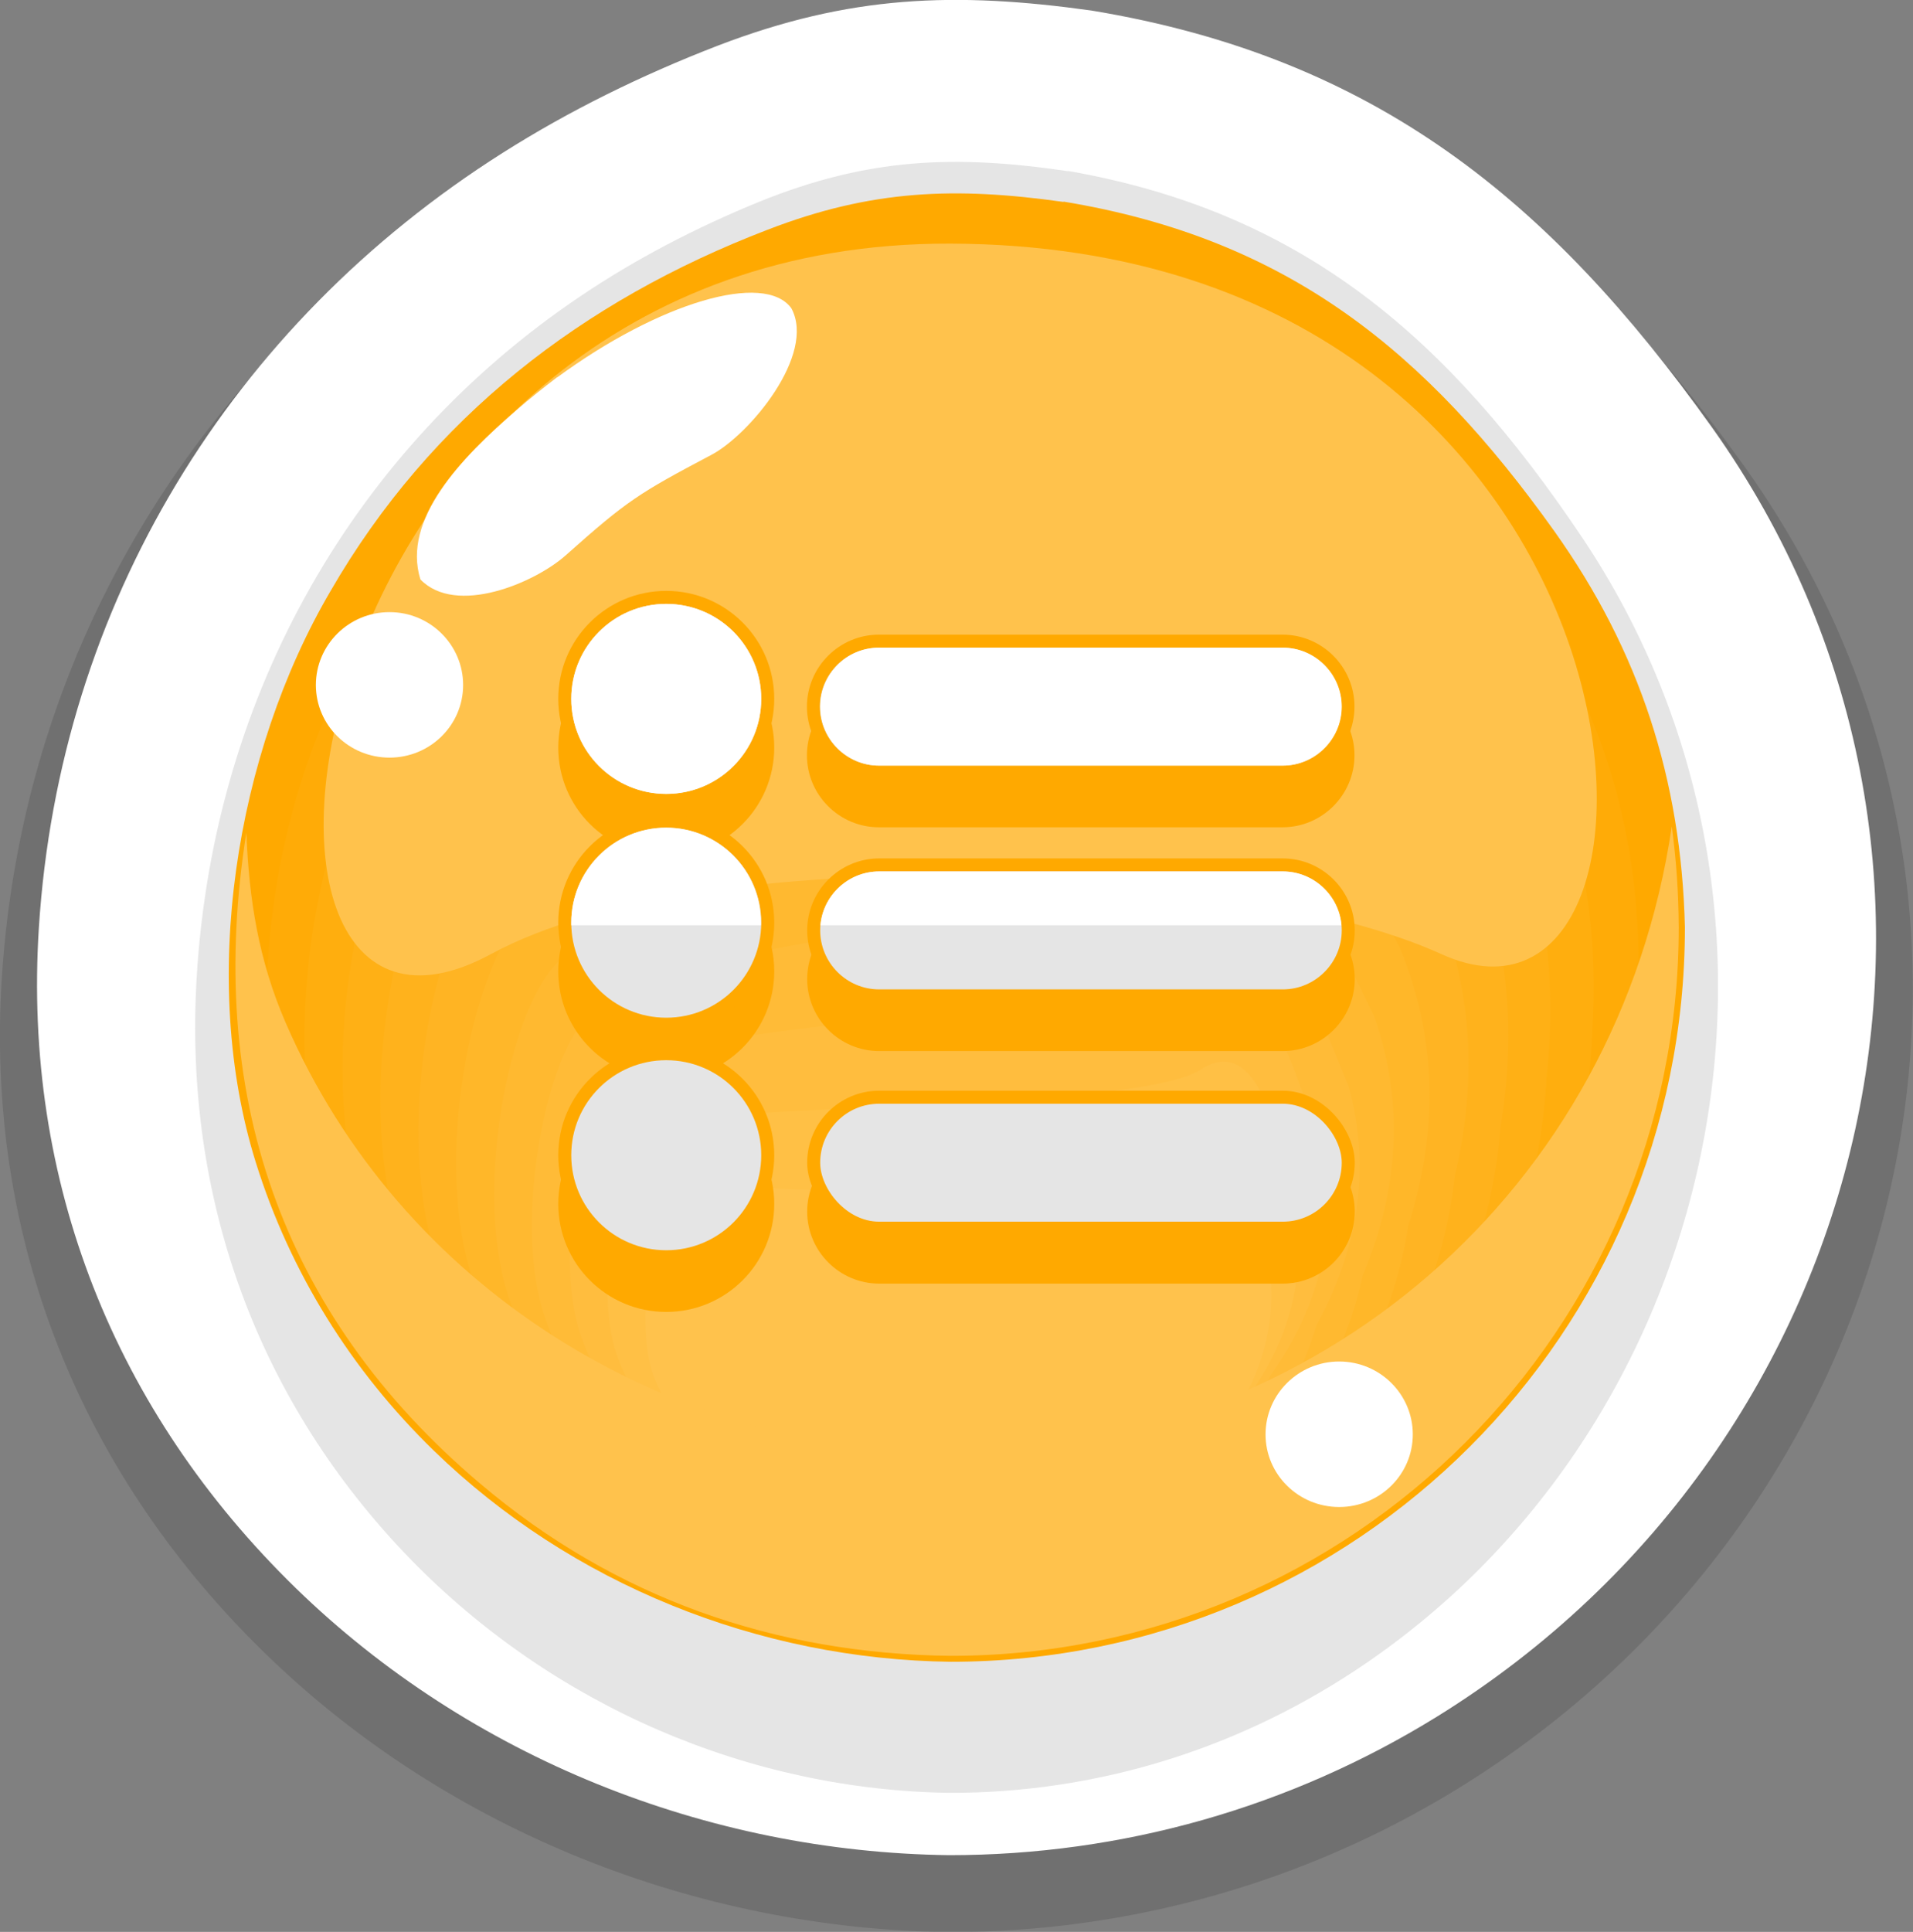 <?xml version="1.0" encoding="UTF-8"?>
<svg id="Layer_2" data-name="Layer 2" xmlns="http://www.w3.org/2000/svg" viewBox="0 0 74.31 75.02">
  <rect x="0" y="0" width="74.31" height="75.02" fill="#808080" stroke="none"/>
  <defs>
    <style>
      .cls-1 {
        fill: #ffae0e;
      }

      .cls-1, .cls-2, .cls-3, .cls-4, .cls-5, .cls-6, .cls-7, .cls-8, .cls-9, .cls-10, .cls-11, .cls-12, .cls-13, .cls-14, .cls-15, .cls-16 {
        fill-rule: evenodd;
      }

      .cls-17, .cls-6 {
        fill: none;
        stroke: #ffa900;
        stroke-miterlimit: 22.93;
        stroke-width: 1.01px;
      }

      .cls-18, .cls-3 {
        fill: #fff;
      }

      .cls-2 {
        fill: #333;
        opacity: .2;
      }

      .cls-4, .cls-19 {
        fill: #ffa900;
      }

      .cls-5 {
        fill: #ffb729;
      }

      .cls-20, .cls-11 {
        fill: #e5e5e5;
      }

      .cls-7 {
        fill: #ffc24c;
      }

      .cls-8 {
        fill: #ffb930;
      }

      .cls-9 {
        fill: #ffc045;
      }

      .cls-10 {
        fill: #ffb015;
      }

      .cls-12 {
        fill: #ffb423;
      }

      .cls-13 {
        fill: #ffab07;
      }

      .cls-14 {
        fill: #ffbd3e;
      }

      .cls-15 {
        fill: #ffb21c;
      }

      .cls-16 {
        fill: #ffbb37;
      }
    </style>
  </defs>
  <g id="Layer_1-2" data-name="Layer 1">
    <g>
      <g>
        <path class="cls-2" d="M42.61,1.32c-5.52-.76-9.78-.62-15.1,1.4-3.1,1.18-6.02,2.6-8.71,4.29C7.83,13.89.91,25.06.07,37.96c-.65,10.15,3.06,19.35,10.39,26.4,7.02,6.75,16.61,10.54,26.39,10.67,6.98,0,13.77-1.9,19.71-5.53,17.91-10.97,23.45-34.39,11.1-51.53-6.53-9.06-13.6-14.76-25.05-16.64Z"/>
        <path class="cls-3" d="M42.4.41c-5.3-.74-9.4-.6-14.51,1.36-2.98,1.15-5.78,2.53-8.37,4.17C8.96,12.63,2.31,23.48,1.51,36.02c-.63,9.86,2.94,18.8,9.99,25.66,6.75,6.56,15.97,10.24,25.37,10.36,6.71,0,13.24-1.85,18.95-5.38,17.22-10.66,22.54-33.42,10.67-50.08C60.21,7.78,53.41,2.23,42.4.41Z"/>
        <path class="cls-11" d="M41.5,6.65c-4.39-.65-7.78-.53-12.02,1.19-2.47,1.01-4.79,2.22-6.93,3.66-8.74,5.88-14.25,15.42-14.91,26.45-.52,8.67,2.43,16.53,8.27,22.56,5.59,5.76,13.23,9.01,21.01,9.11,5.56,0,10.96-1.62,15.69-4.73,14.26-9.38,18.67-29.38,8.84-44.03-5.2-7.74-10.83-12.62-19.95-14.22Z"/>
        <g>
          <path class="cls-4" d="M41.3,7.84c-4.19-.59-7.44-.48-11.48,1.08-7.2,2.76-13.09,7.3-16.98,14.03-3.7,6.31-5.11,15.14-2.9,22.2,1.33,4.26,3.71,8.07,6.91,11.18,5.34,5.19,12.64,8.11,20.08,8.2,15.73,0,28.52-12.75,28.52-28.52-.14-5.74-1.76-10.73-5.07-15.38-4.97-6.97-10.34-11.36-19.06-12.8Z"/>
          <g>
            <path class="cls-13" d="M41.83,11.21c-3.9-.45-7.3-.31-11.41,1.1-6.98,2.52-12.76,6.62-16.34,12.7-3.44,5.67-4.84,14.24-2.75,20.89,1.26,4.01,3.52,7.6,6.56,10.52,5.06,4.88,11.99,7.63,19.04,7.72,14.61,0,26.51-11.69,26.72-26.19.07-5.38-1.28-10.14-4.29-14.62-4.53-6.52-9.44-10.98-17.53-12.12Z"/>
            <path class="cls-1" d="M42.37,14.58c-3.6-.31-7.16-.15-11.34,1.13-6.76,2.27-12.43,5.93-15.69,11.38-3.17,5.04-4.58,13.34-2.6,19.57,1.19,3.76,3.33,7.12,6.2,9.86,4.79,4.57,11.34,7.15,18,7.23,13.49,0,24.51-10.63,24.92-23.86.29-5.02-.79-9.56-3.49-13.86-4.08-6.07-8.53-10.61-16-11.44Z"/>
            <path class="cls-10" d="M42.9,17.94c-3.3-.17-7.01.01-11.26,1.16-6.55,2.02-12.1,5.25-15.04,10.05-2.91,4.4-4.32,12.45-2.45,18.25,1.12,3.51,3.14,6.64,5.84,9.19,4.51,4.27,10.68,6.67,16.97,6.74,12.37,0,22.51-9.57,23.12-21.53.5-4.66-.3-8.97-2.7-13.1-3.63-5.61-7.62-10.23-14.46-10.77Z"/>
            <path class="cls-15" d="M43.44,21.32c-3-.03-6.87.18-11.19,1.18-6.33,1.78-11.77,4.57-14.4,8.72-2.64,3.76-4.05,11.55-2.3,16.94,1.06,3.25,2.95,6.16,5.49,8.53,4.24,3.96,10.03,6.19,15.93,6.26,11.25,0,20.5-8.52,21.32-19.2.72-4.3.19-8.38-1.92-12.34-3.19-5.16-6.71-9.86-12.93-10.09Z"/>
            <path class="cls-12" d="M43.98,24.68c-2.71.11-6.72.34-11.12,1.21-6.11,1.53-11.45,3.88-13.75,7.39-2.38,3.13-3.79,10.65-2.15,15.62.99,3,2.76,5.68,5.13,7.87,3.96,3.65,9.38,5.7,14.9,5.77,10.13,0,18.5-7.46,19.52-16.87.94-3.94.68-7.8-1.12-11.58-2.74-4.71-5.8-9.48-11.39-9.41Z"/>
            <path class="cls-5" d="M44.51,28.05c-2.41.25-6.58.5-11.04,1.24-5.89,1.28-11.12,3.2-13.11,6.07-2.11,2.49-3.53,9.75-2,14.31.92,2.75,2.56,5.2,4.77,7.2,3.69,3.34,8.73,5.22,13.86,5.29,9,0,16.5-6.4,17.71-14.55,1.15-3.59,1.17-7.21-.33-10.82-2.29-4.26-4.89-9.11-9.86-8.74Z"/>
            <path class="cls-8" d="M45.05,31.42c-2.11.39-6.44.67-10.97,1.26-5.68,1.04-10.79,2.51-12.46,4.74-1.85,1.85-3.26,8.86-1.85,12.99.85,2.49,2.37,4.72,4.42,6.54,3.41,3.03,8.07,4.74,12.82,4.8,7.88,0,14.49-5.34,15.92-12.22,1.37-3.23,1.66-6.62.45-10.06-1.85-3.8-3.98-8.74-8.33-8.06Z"/>
            <path class="cls-16" d="M45.58,34.79c-1.82.53-6.29.83-10.89,1.29-5.46.79-10.47,1.83-11.82,3.41-1.58,1.22-3,7.96-1.7,11.67.78,2.24,2.18,4.25,4.06,5.88,3.13,2.73,7.42,4.26,11.79,4.31,6.76,0,12.49-4.28,14.12-9.89,1.58-2.87,2.15-6.04,1.24-9.3-1.4-3.35-3.07-8.36-6.79-7.38Z"/>
            <path class="cls-14" d="M46.12,38.16c-1.52.66-6.15.99-10.82,1.32-5.24.54-10.14,1.15-11.17,2.08-1.32.58-2.74,7.06-1.55,10.36.71,1.99,1.99,3.77,3.7,5.22,2.86,2.42,6.77,3.78,10.75,3.83,5.64,0,10.49-3.23,12.32-7.56,1.8-2.51,2.64-5.45,2.03-8.54-.96-2.9-2.16-7.99-5.26-6.7Z"/>
            <path class="cls-9" d="M46.65,41.53c-1.22.81-6.01,1.16-10.75,1.34-5.02.3-9.81.46-10.52.76-1.05-.06-2.47,6.16-1.4,9.04.65,1.74,1.8,3.29,3.35,4.55,2.58,2.11,6.12,3.3,9.72,3.34,4.52,0,8.49-2.17,10.52-5.23,2.02-2.15,3.12-4.86,2.82-7.78-.51-2.45-1.26-7.61-3.73-6.03Z"/>
          </g>
          <path class="cls-7" d="M47.19,44.9c-1.85,1.89-19.76,1.5-20.55.8-.79-.7-2.21,5.27-1.25,7.73.58,1.48,1.61,2.81,2.99,3.89,2.31,1.8,5.46,2.82,8.68,2.85,6.8,0,12.33-4.44,12.33-9.92-.06-2-.35-7.24-2.19-5.35Z"/>
        </g>
        <path class="cls-7" d="M36.93,9.46c-25.96-.09-29.87,34.11-17.86,27.59,8.33-4.52,29.05-3.58,36.92,0,10.52,4.78,9.13-27.5-19.07-27.59Z"/>
        <path class="cls-7" d="M36.93,56.46c-11.14-.15-21.38-6.46-25.84-16.76-1.04-2.4-1.42-4.77-1.52-7.37-1.59,10.02,1.26,18.66,9.08,25.28,5.24,4.44,11.44,6.61,18.27,6.69,15.62,0,28.29-12.66,28.29-28.29-.01-1.37-.09-2.56-.27-3.92-2.09,14.16-13.72,24.18-28.01,24.36Z"/>
        <path class="cls-3" d="M21.64,14.65c-.55.42-1.04.81-1.56,1.26-2.18,1.88-4.47,4.26-3.75,6.59,1.38,1.43,4.44.14,5.65-.94,2.39-2.13,2.84-2.41,5.66-3.9,1.47-.78,4.07-3.89,3.1-5.69-1.04-1.43-5.12-.23-9.09,2.68Z"/>
        <path class="cls-3" d="M15.13,23.77c-1.58,0-2.86,1.27-2.86,2.83s1.28,2.82,2.86,2.82,2.86-1.26,2.86-2.82-1.28-2.83-2.86-2.83Z"/>
        <path class="cls-3" d="M52.02,52.87c-1.58,0-2.86,1.27-2.86,2.83s1.28,2.82,2.86,2.82,2.86-1.26,2.86-2.82-1.28-2.83-2.86-2.83Z"/>
      </g>
      <g>
        <g>
          <path class="cls-6" d="M25.88,34.03c-2.04,0-3.69,1.65-3.69,3.69s1.65,3.69,3.69,3.69,3.69-1.65,3.69-3.69-1.65-3.69-3.69-3.69Z"/>
          <path class="cls-6" d="M25.88,25.34c-2.04,0-3.69,1.65-3.69,3.69s1.65,3.69,3.69,3.69,3.69-1.65,3.69-3.69-1.65-3.69-3.69-3.69Z"/>
          <path class="cls-6" d="M25.88,43.06c-2.04,0-3.69,1.65-3.69,3.69s1.65,3.69,3.69,3.69,3.69-1.65,3.69-3.69-1.65-3.69-3.69-3.69Z"/>
          <path class="cls-6" d="M49.83,35.73h-15.68c-1.26,0-2.29,1.03-2.29,2.29s1.03,2.29,2.29,2.29h15.68c1.26,0,2.29-1.03,2.29-2.29s-1.03-2.29-2.29-2.29Z"/>
          <path class="cls-17" d="M34.14,27.04h15.68c1.26,0,2.29,1.03,2.29,2.29h0c0,1.26-1.03,2.29-2.29,2.29h-15.68c-1.26,0-2.29-1.03-2.29-2.29h0c0-1.26,1.03-2.29,2.29-2.29Z"/>
          <path class="cls-6" d="M49.83,44.76h-15.68c-1.26,0-2.29,1.03-2.29,2.29s1.03,2.29,2.29,2.29h15.68c1.26,0,2.29-1.03,2.29-2.29s-1.03-2.29-2.29-2.29Z"/>
          <path class="cls-4" d="M25.88,34.03c-2.04,0-3.69,1.65-3.69,3.69s1.65,3.69,3.69,3.69,3.69-1.65,3.69-3.69-1.65-3.69-3.69-3.69Z"/>
          <path class="cls-4" d="M25.88,43.06c-2.04,0-3.69,1.65-3.69,3.69s1.65,3.69,3.69,3.69,3.69-1.65,3.69-3.69-1.65-3.69-3.69-3.69Z"/>
          <path class="cls-4" d="M25.88,25.34c-2.04,0-3.69,1.65-3.69,3.69s1.65,3.69,3.69,3.69,3.69-1.65,3.69-3.69-1.65-3.69-3.69-3.69Z"/>
          <path class="cls-4" d="M49.83,35.73h-15.68c-1.26,0-2.29,1.03-2.29,2.29s1.03,2.29,2.29,2.29h15.68c1.26,0,2.29-1.03,2.29-2.29s-1.03-2.29-2.29-2.29Z"/>
          <path class="cls-4" d="M49.83,44.76h-15.68c-1.26,0-2.29,1.03-2.29,2.29s1.03,2.29,2.29,2.29h15.68c1.26,0,2.29-1.03,2.29-2.29s-1.03-2.29-2.29-2.29Z"/>
          <path class="cls-19" d="M34.14,27.04h15.68c1.26,0,2.29,1.03,2.29,2.29h0c0,1.26-1.03,2.29-2.29,2.29h-15.68c-1.26,0-2.29-1.03-2.29-2.29h0c0-1.26,1.03-2.29,2.29-2.29Z"/>
        </g>
        <g>
          <g>
            <path class="cls-6" d="M25.88,23.45c-2.04,0-3.69,1.65-3.69,3.69s1.65,3.69,3.69,3.69,3.69-1.65,3.69-3.69-1.65-3.69-3.69-3.69Z"/>
            <path class="cls-6" d="M25.88,32.14c-2.04,0-3.69,1.65-3.69,3.69s1.65,3.69,3.69,3.69,3.69-1.65,3.69-3.69-1.65-3.69-3.69-3.69Z"/>
            <path class="cls-6" d="M25.88,41.17c-2.04,0-3.69,1.65-3.69,3.69s1.65,3.69,3.69,3.69,3.69-1.65,3.69-3.69-1.65-3.69-3.69-3.69Z"/>
            <rect class="cls-17" x="31.86" y="42.86" width="20.26" height="4.58" rx="2.29" ry="2.29"/>
            <path class="cls-17" d="M34.14,25.15h15.68c1.26,0,2.29,1.03,2.29,2.29h0c0,1.26-1.03,2.29-2.29,2.29h-15.68c-1.26,0-2.29-1.03-2.29-2.29h0c0-1.26,1.03-2.29,2.29-2.29Z"/>
            <path class="cls-6" d="M49.83,33.84h-15.68c-1.26,0-2.29,1.03-2.29,2.29s1.03,2.29,2.29,2.29h15.68c1.26,0,2.29-1.03,2.29-2.29s-1.03-2.29-2.29-2.29Z"/>
            <path class="cls-11" d="M25.88,32.14c-2.04,0-3.69,1.65-3.69,3.69s1.65,3.69,3.69,3.69,3.69-1.65,3.69-3.69-1.65-3.69-3.69-3.69Z"/>
            <path class="cls-11" d="M25.88,41.17c-2.04,0-3.69,1.65-3.69,3.69s1.65,3.69,3.69,3.69,3.69-1.65,3.69-3.69-1.65-3.69-3.69-3.69Z"/>
            <path class="cls-11" d="M25.88,23.45c-2.04,0-3.69,1.65-3.69,3.69s1.65,3.69,3.69,3.69,3.69-1.65,3.69-3.69-1.65-3.69-3.69-3.69Z"/>
            <path class="cls-20" d="M34.14,25.15h15.68c1.26,0,2.29,1.03,2.29,2.29h0c0,1.26-1.03,2.29-2.29,2.29h-15.68c-1.26,0-2.29-1.03-2.29-2.29h0c0-1.26,1.03-2.29,2.29-2.29Z"/>
            <rect class="cls-20" x="31.86" y="42.86" width="20.26" height="4.58" rx="2.29" ry="2.29"/>
            <path class="cls-11" d="M49.83,33.84h-15.68c-1.26,0-2.29,1.03-2.29,2.29s1.03,2.29,2.29,2.29h15.68c1.26,0,2.29-1.03,2.29-2.29s-1.03-2.29-2.29-2.29Z"/>
          </g>
          <path class="cls-3" d="M25.88,32.14c-2.04,0-3.69,1.65-3.69,3.69v.1h7.37v-.1c0-2.04-1.65-3.69-3.69-3.69Z"/>
          <path class="cls-3" d="M25.88,23.45c-2.04,0-3.69,1.65-3.69,3.69s1.65,3.69,3.69,3.69,3.69-1.65,3.69-3.69-1.65-3.69-3.69-3.69Z"/>
          <path class="cls-3" d="M49.83,33.84h-15.68c-1.19,0-2.18.92-2.28,2.09h20.24c-.1-1.17-1.09-2.09-2.28-2.09Z"/>
          <path class="cls-18" d="M34.14,25.15h15.69c1.26,0,2.29,1.03,2.29,2.29h0c0,1.26-1.03,2.29-2.29,2.29h-15.68c-1.26,0-2.29-1.03-2.29-2.29h0c0-1.26,1.02-2.29,2.29-2.29Z"/>
        </g>
      </g>
    </g>
  </g>
</svg>